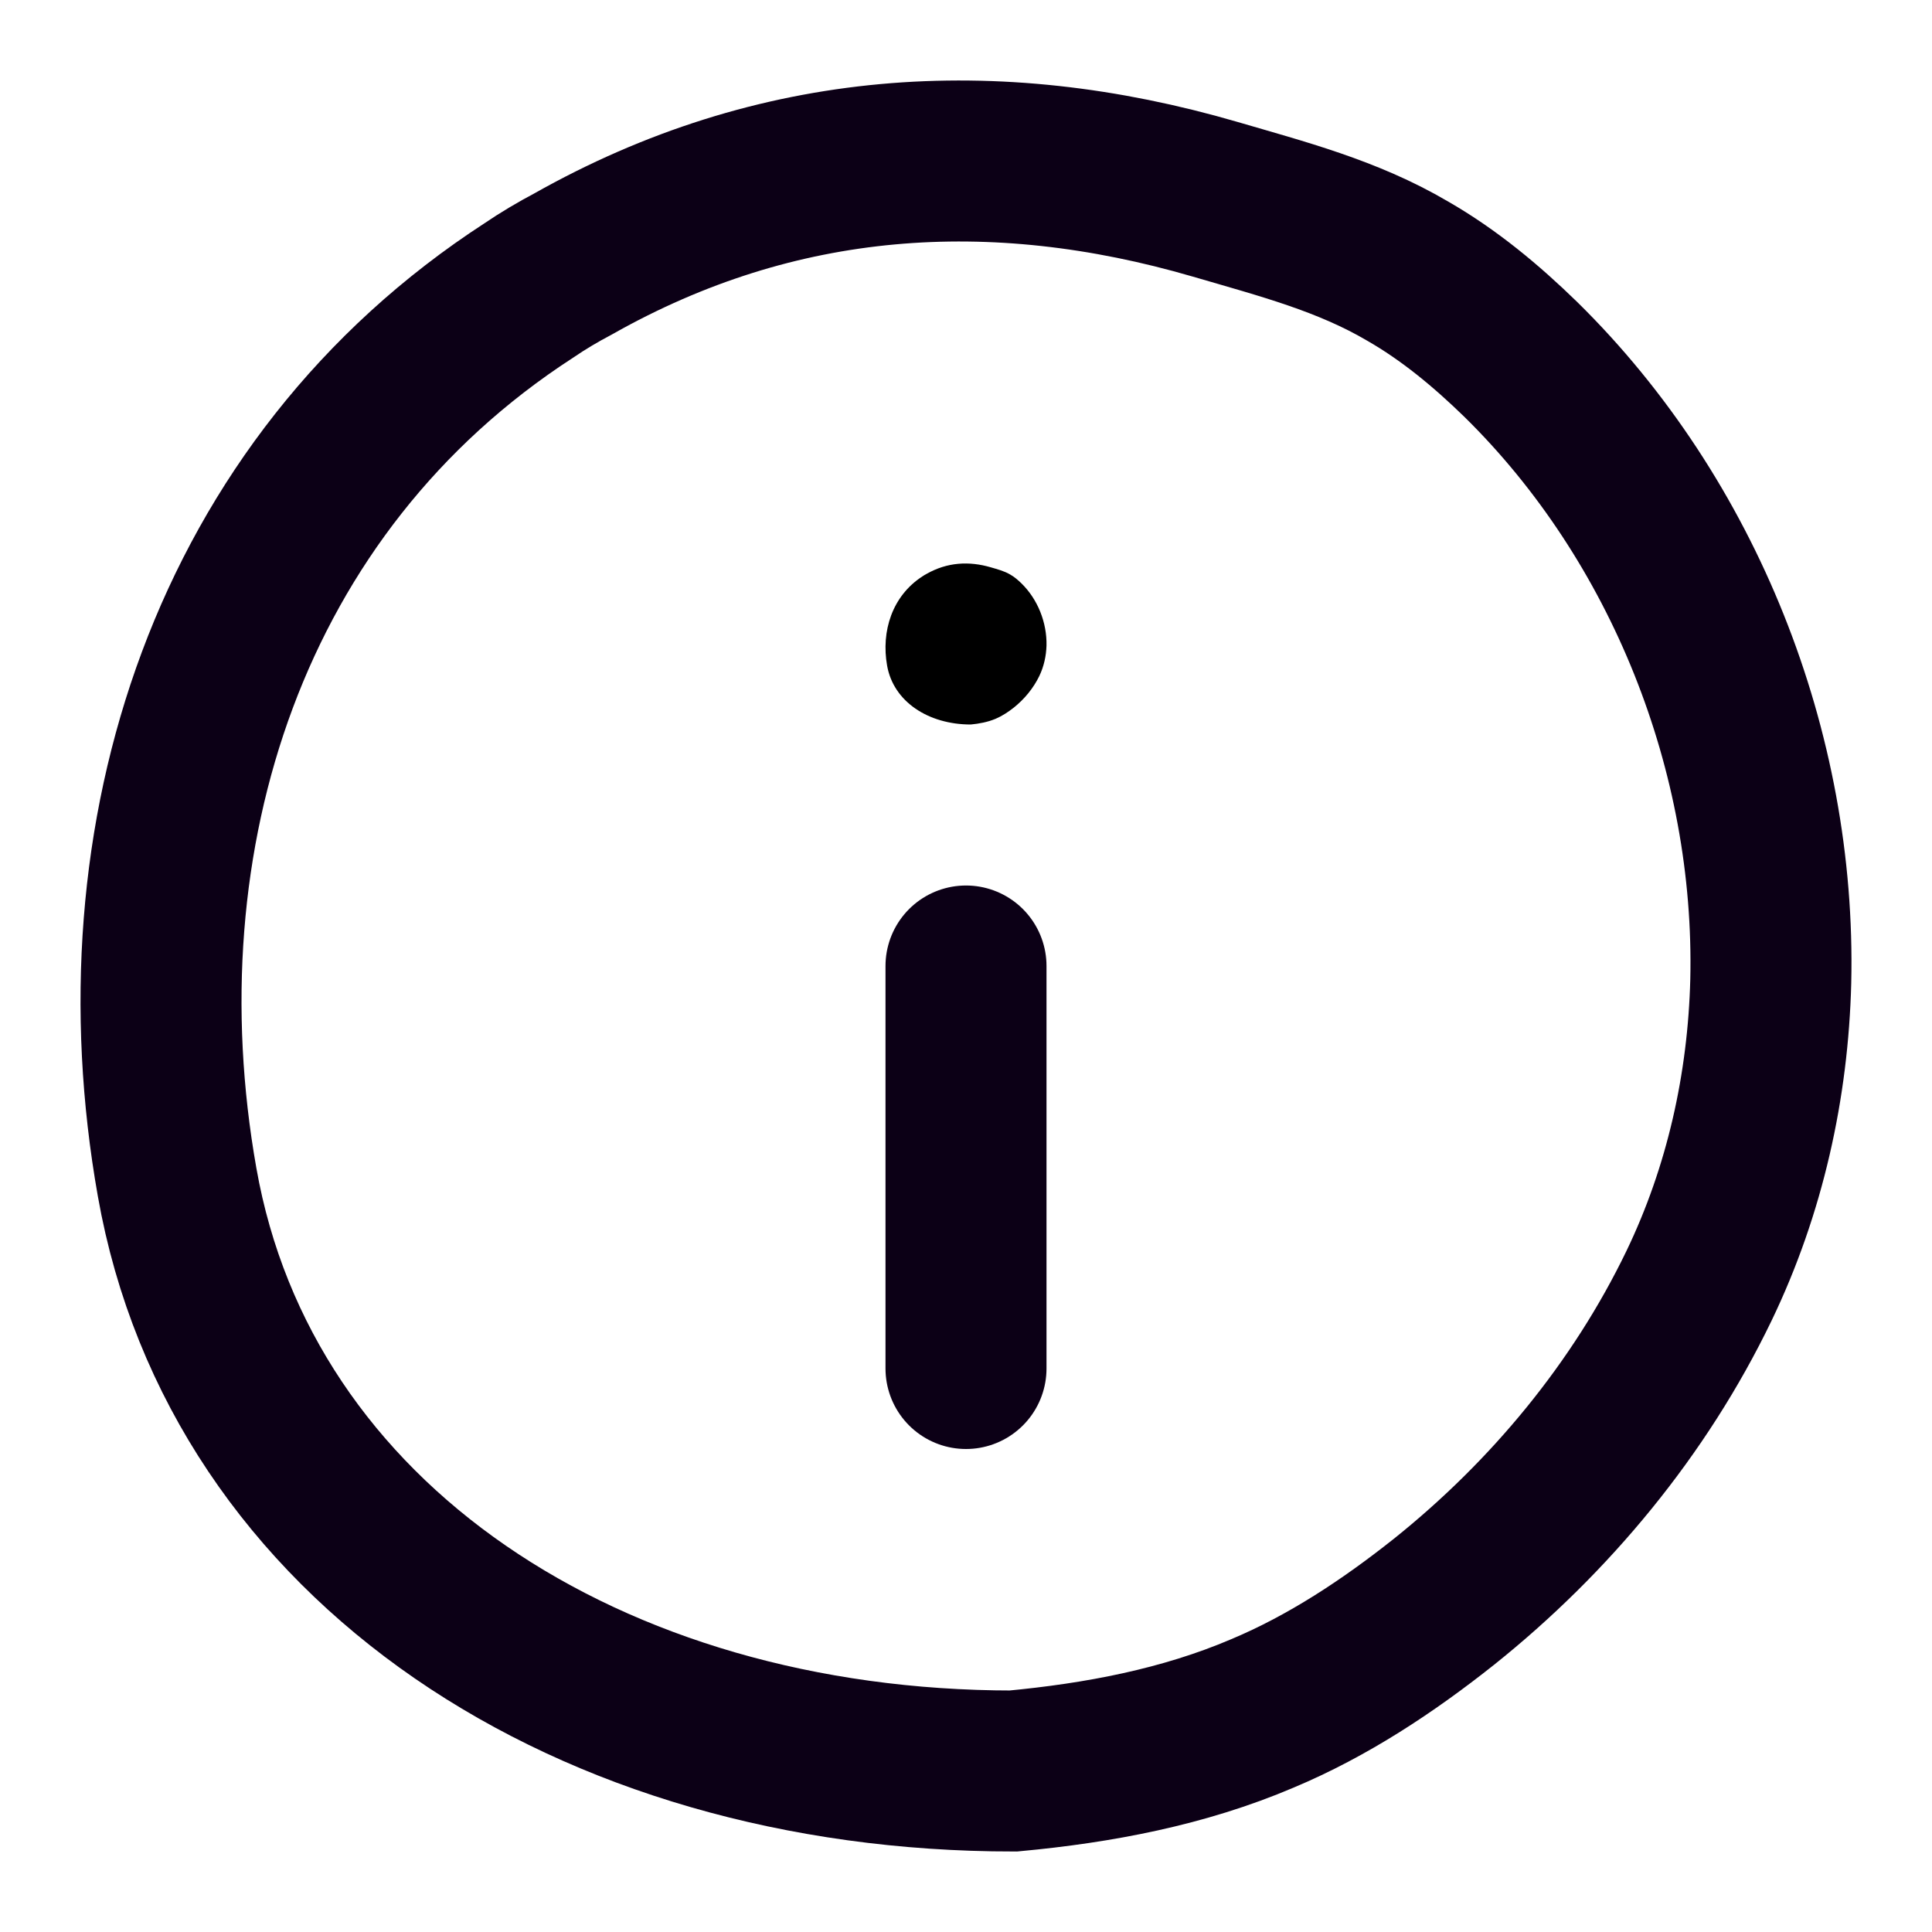 <svg width="24" height="24" viewBox="0 0 24 24" fill="none" xmlns="http://www.w3.org/2000/svg">
<path d="M21.997 12.189C21.964 13.487 21.678 14.784 21.106 15.972C20.369 17.501 19.257 18.843 17.936 19.899C17.243 20.449 16.495 20.944 15.681 21.285C14.701 21.703 13.645 21.901 12.588 22C7.328 22 2.992 19.173 2.2 14.685C1.44 10.396 2.838 6.029 6.568 3.609C6.745 3.488 6.932 3.378 7.119 3.279C9.65 1.849 12.346 1.674 15.097 2.476C15.923 2.718 16.737 2.927 17.485 3.367C18.003 3.664 18.465 4.049 18.894 4.467C20.919 6.458 22.063 9.34 21.997 12.189Z" stroke="#0C0016" stroke-width="2" stroke-miterlimit="10" stroke-linecap="round"/>
<path d="M13 8.019C12.996 8.149 12.968 8.278 12.911 8.397C12.837 8.55 12.726 8.684 12.594 8.79C12.524 8.845 12.45 8.894 12.368 8.929C12.27 8.97 12.165 8.99 12.059 9C11.533 9 11.099 8.717 11.02 8.269C10.944 7.84 11.084 7.403 11.457 7.161C11.475 7.149 11.493 7.138 11.512 7.128C11.765 6.985 12.035 6.967 12.31 7.048C12.392 7.072 12.474 7.093 12.549 7.137C12.6 7.166 12.646 7.205 12.689 7.247C12.892 7.446 13.006 7.734 13 8.019Z" fill="black"/>
<path d="M12 17L12 12" stroke="#0C0016" stroke-width="2" stroke-linecap="round" stroke-linejoin="round"/>
</svg>
